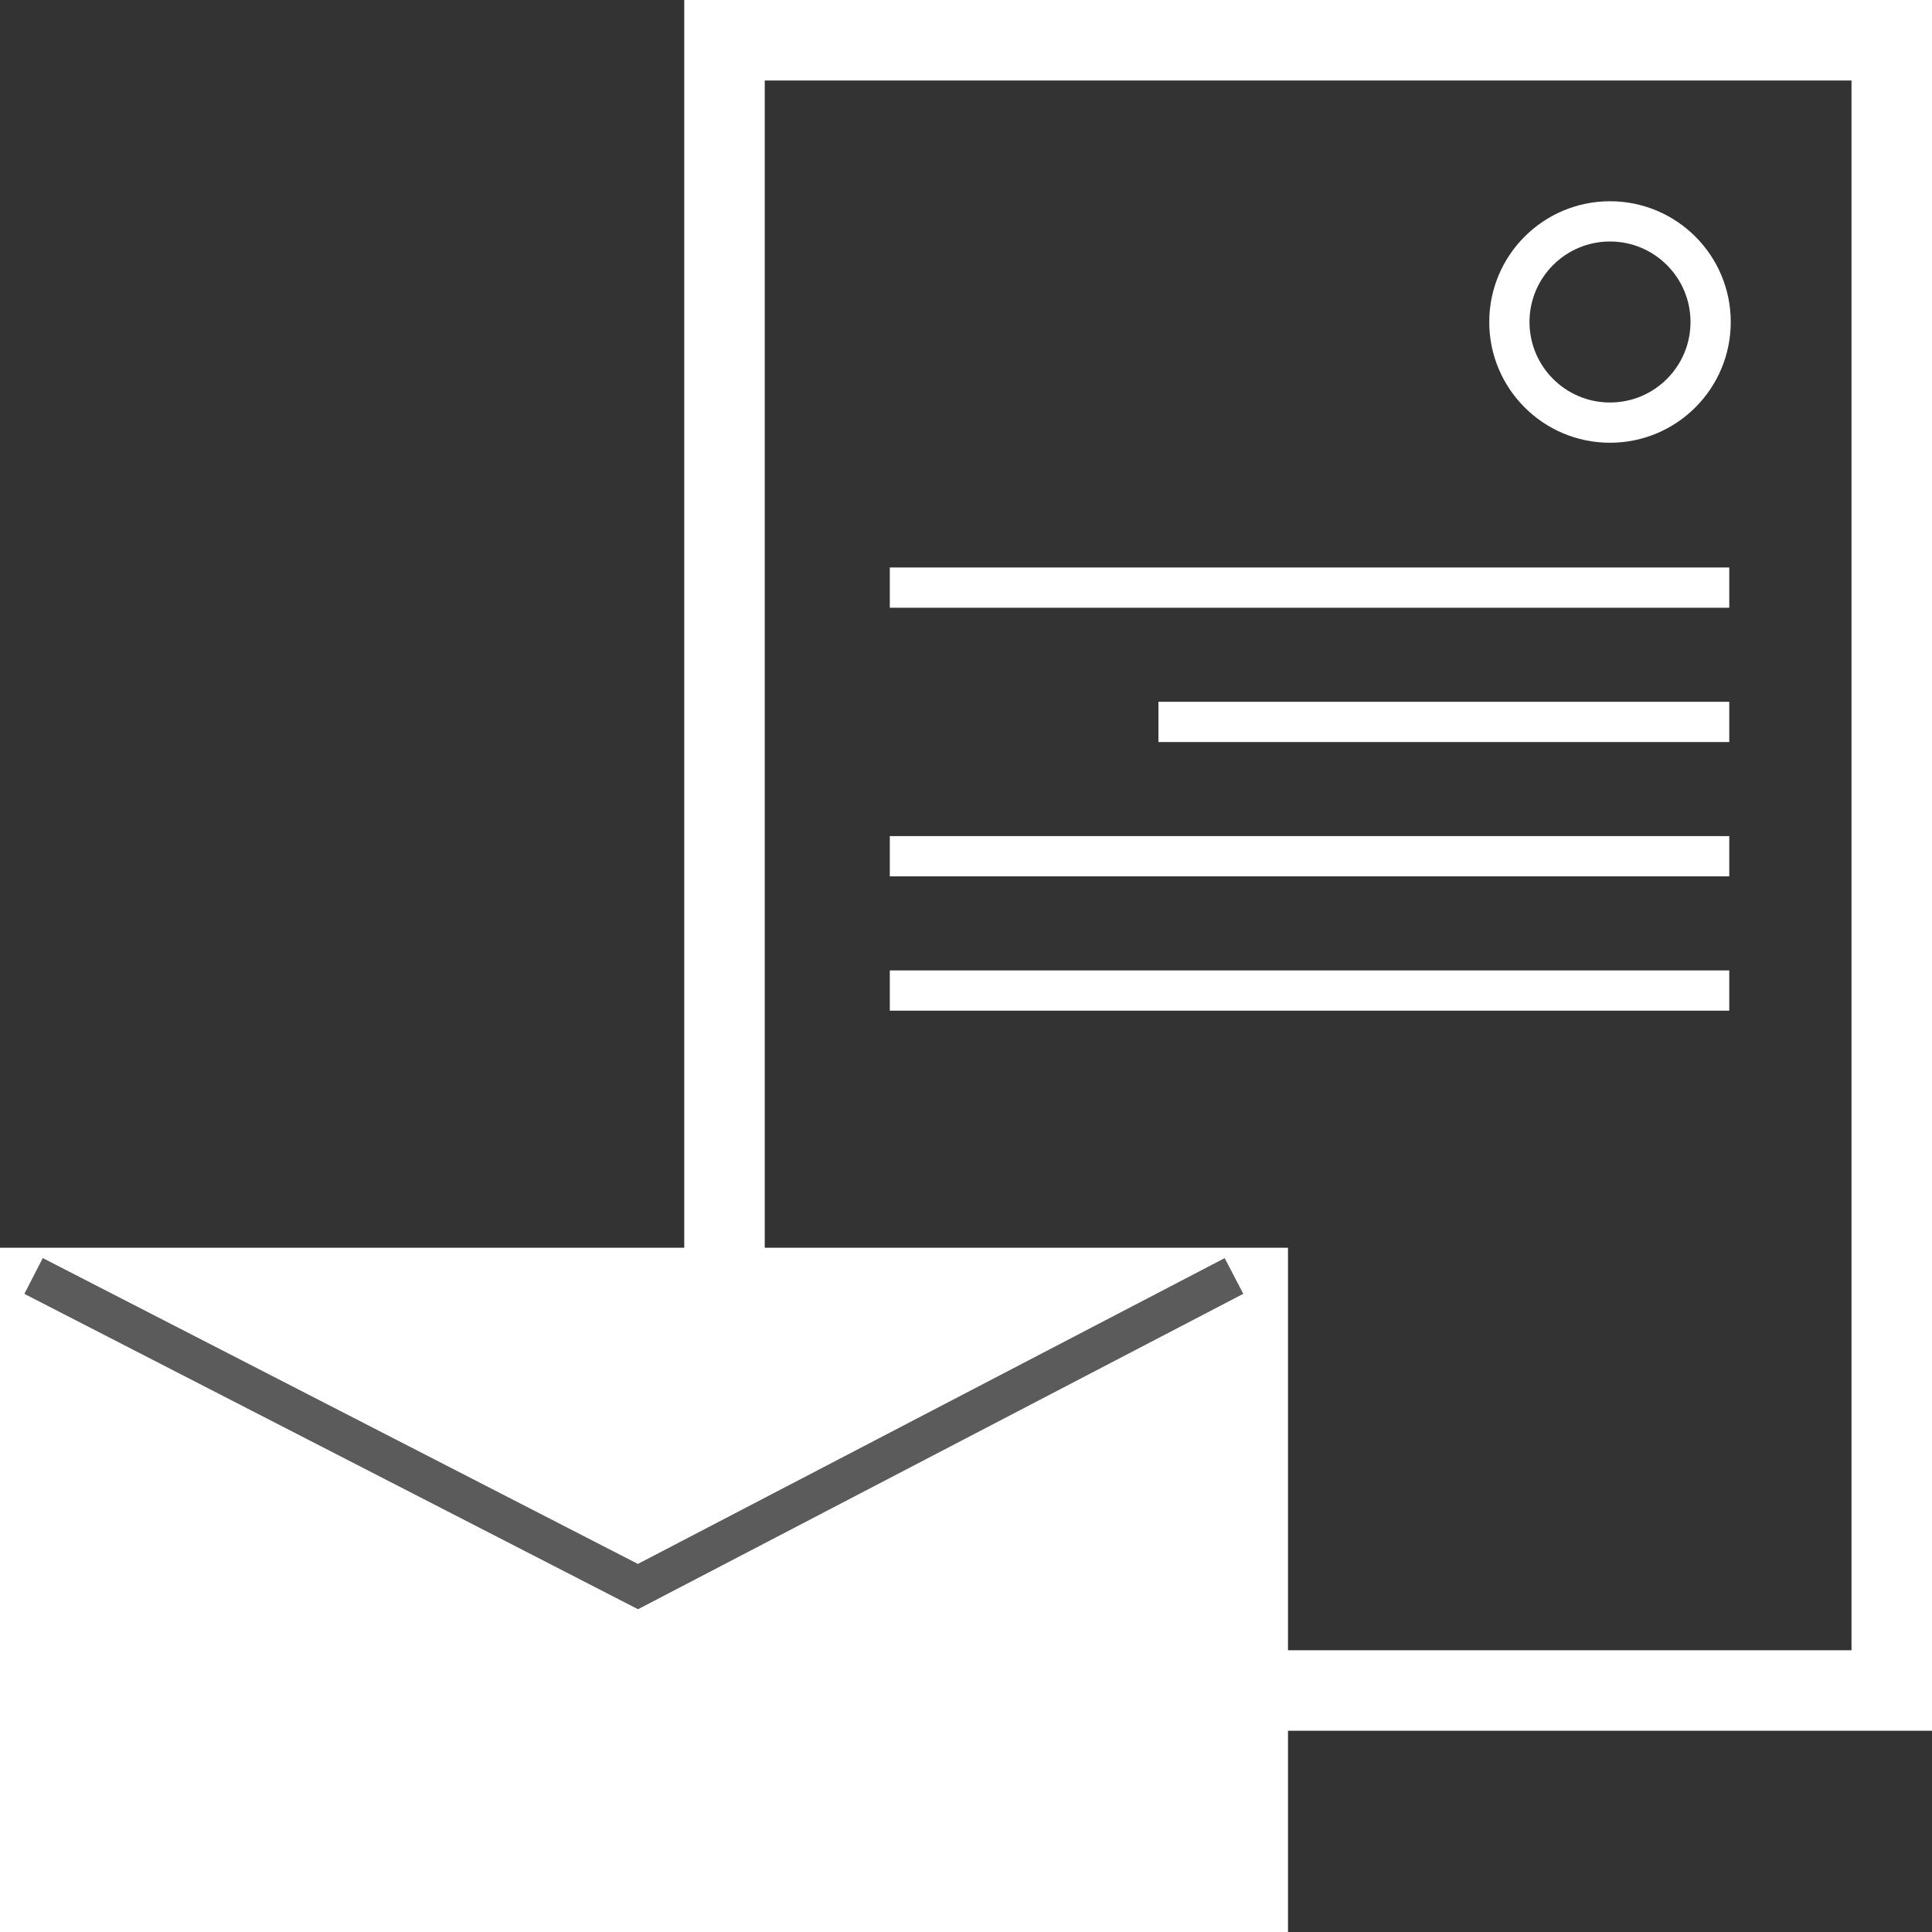 <?xml version="1.0" encoding="UTF-8"?>
<svg xmlns="http://www.w3.org/2000/svg" width="48" height="48" viewBox="0 0 48 48">
  <rect x="0" y="0" width="48" height="48" fill="#333333" stroke="none"/>
  <g transform="translate(-258 -453)">
    <g transform="translate(275 453)" fill="none" stroke="#fff" stroke-width="2">
      <rect width="31" height="43" stroke="none"></rect>
      <rect x="1" y="1" width="29" height="41" fill="none"></rect>
    </g>
    <rect width="32" height="17" transform="translate(258 484)" fill="#fff"></rect>
    <path d="M3176,2085l15.016,7.717,14.808-7.717" transform="translate(-2917.166 -1600.299)" fill="none" stroke="#5b5b5b" stroke-width="1"></path>
    <g transform="translate(295 458)" fill="none" stroke="#fff" stroke-width="1">
      <circle cx="3" cy="3" r="3" stroke="none"></circle>
      <circle cx="3" cy="3" r="2.5" fill="none"></circle>
    </g>
    <line x2="20.856" transform="translate(280.107 467.599)" fill="none" stroke="#fff" stroke-width="1"></line>
    <line x2="14.182" transform="translate(286.781 470.936)" fill="none" stroke="#fff" stroke-width="1"></line>
    <line x2="20.856" transform="translate(280.107 474.273)" fill="none" stroke="#fff" stroke-width="1"></line>
    <line x2="20.856" transform="translate(280.107 477.61)" fill="none" stroke="#fff" stroke-width="1"></line>
  </g>
</svg>
